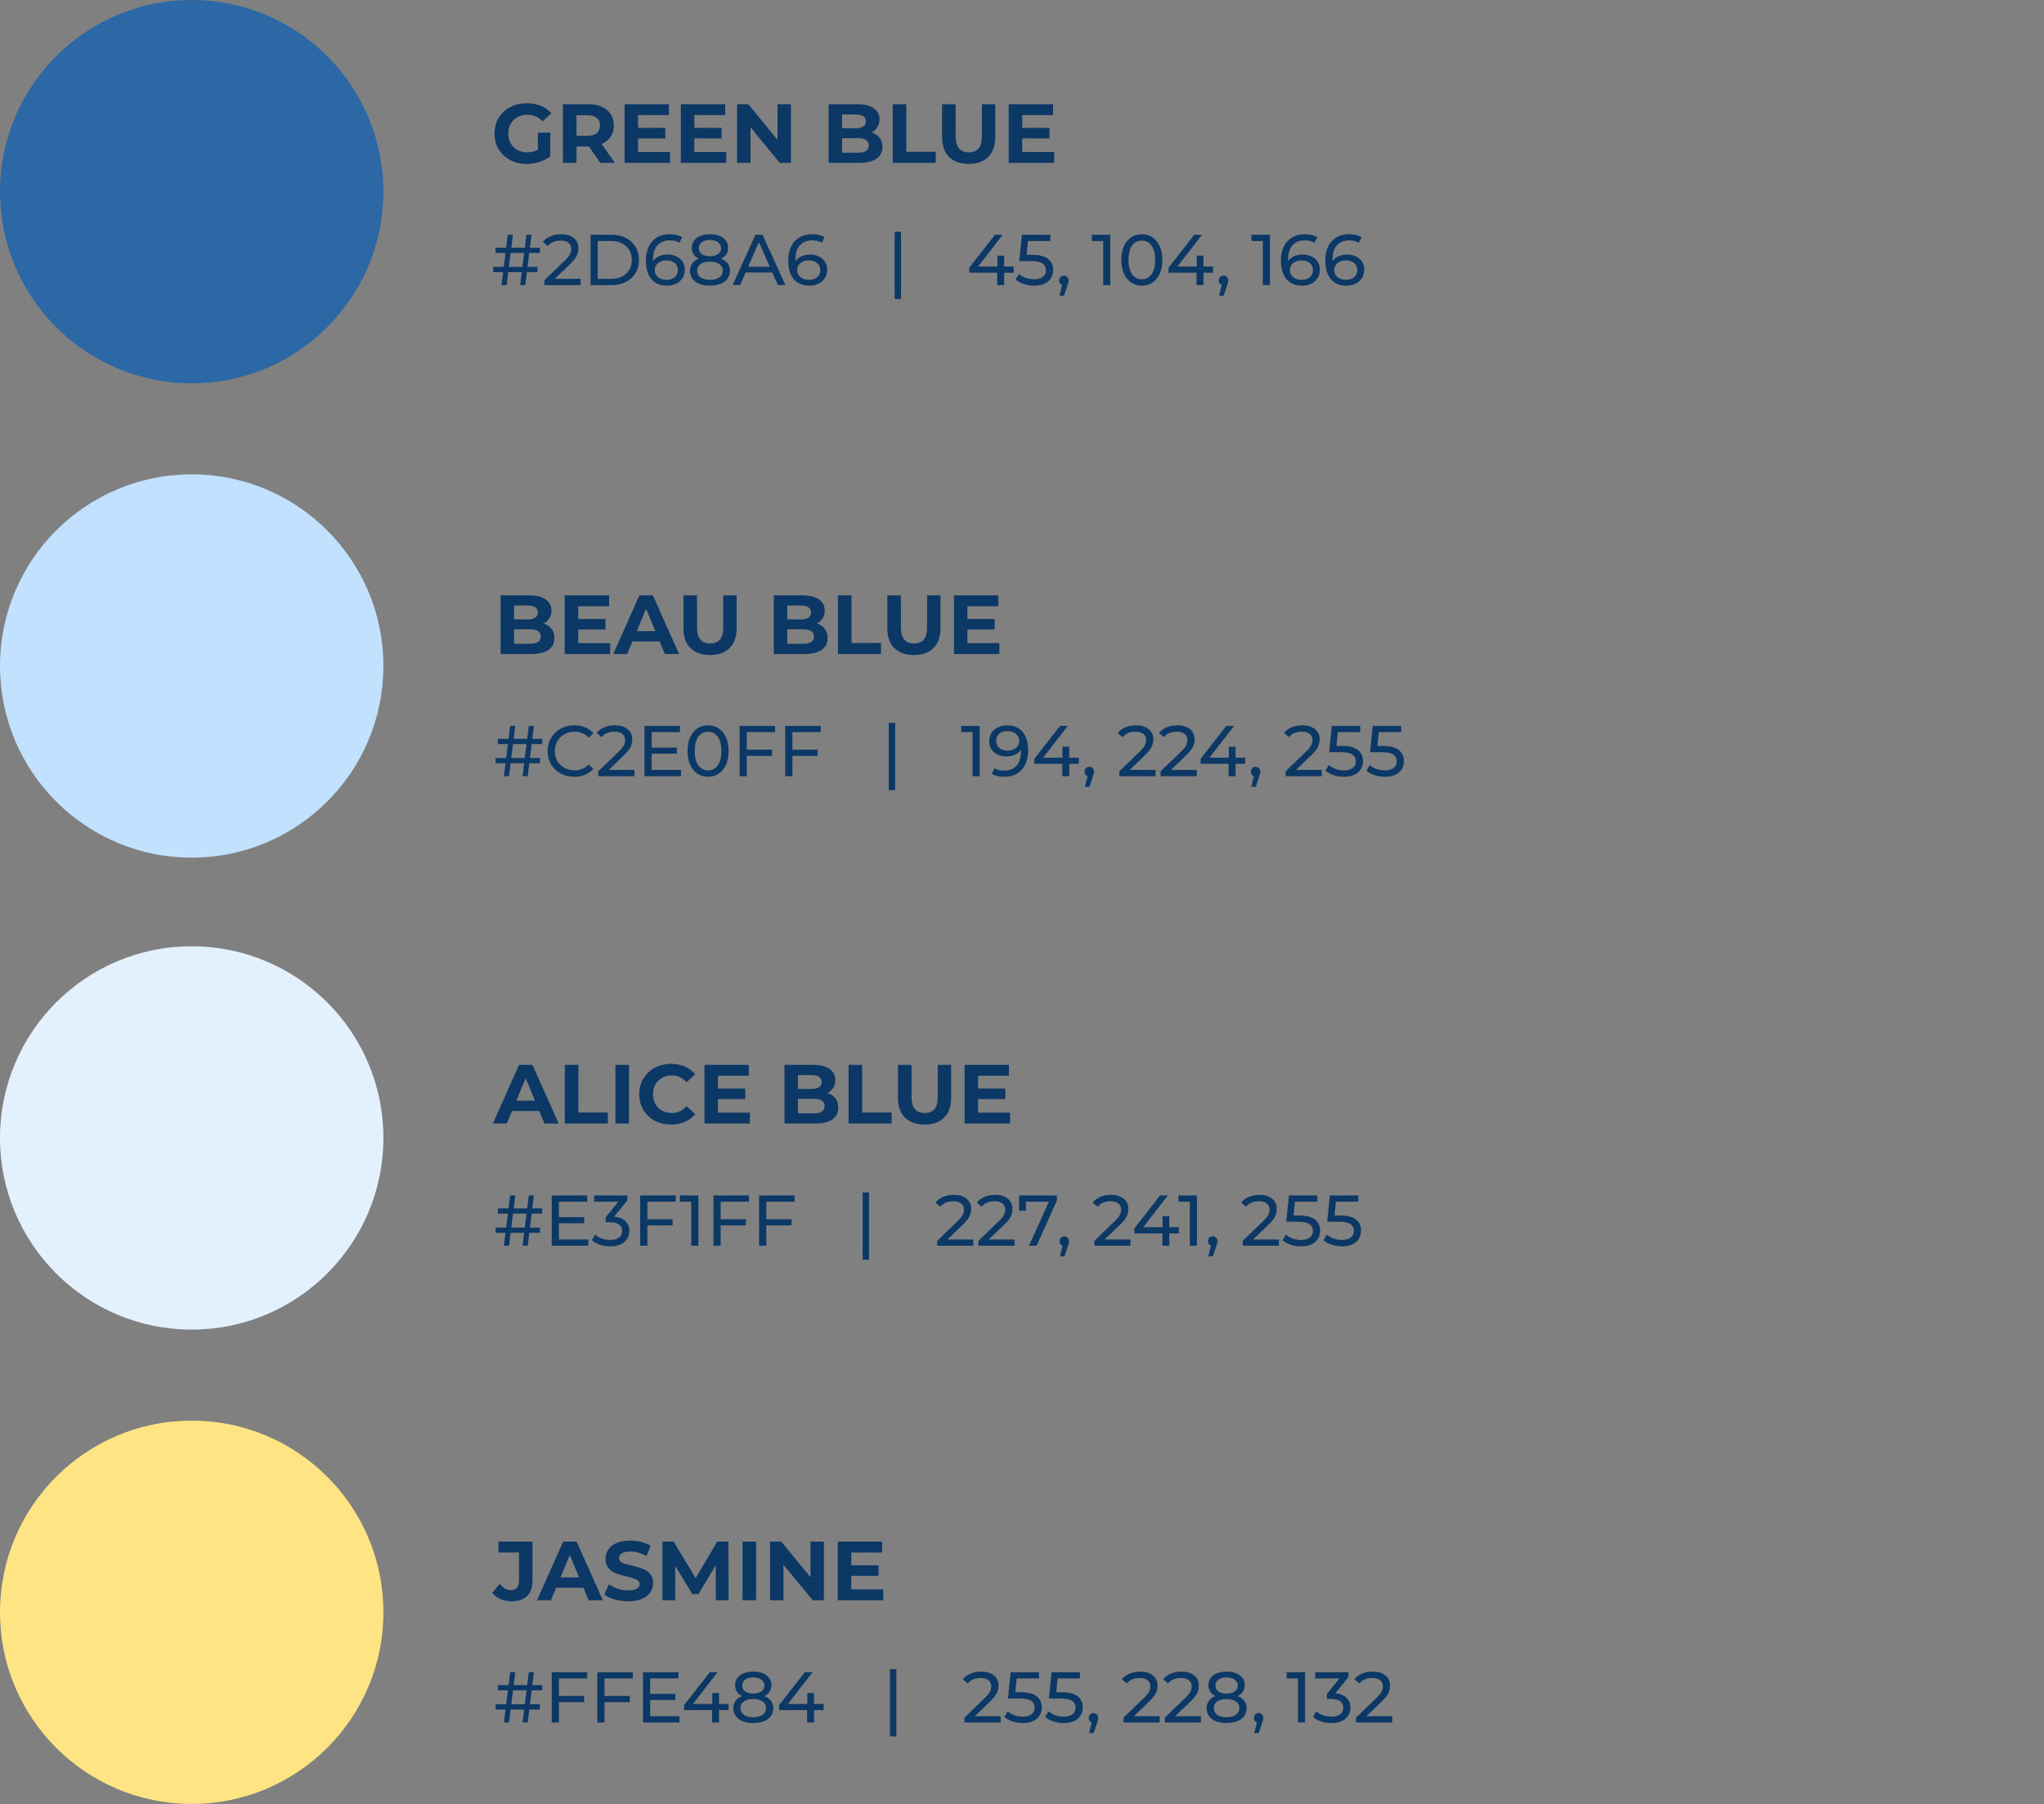<svg width="853" height="753" viewBox="0 0 853 753" fill="none" xmlns="http://www.w3.org/2000/svg">
<rect x="0" y="0" width="853" height="753" fill="#808080" stroke="none"/>
<circle cx="80" cy="673" r="80" transform="rotate(90 80 673)" fill="#FFE484"/>
<circle cx="80" cy="278" r="80" transform="rotate(90 80 278)" fill="#C2E0FF"/>
<circle cx="80" cy="475" r="80" transform="rotate(90 80 475)" fill="#E3F1FF"/>
<circle cx="80" cy="80" r="80" transform="rotate(90 80 80)" fill="#2D68A6"/>
<path d="M224.46 55.365H229.64V65.305C228.31 66.308 226.77 67.078 225.02 67.615C223.27 68.152 221.508 68.42 219.735 68.42C217.192 68.42 214.905 67.883 212.875 66.81C210.845 65.713 209.247 64.208 208.08 62.295C206.937 60.358 206.365 58.177 206.365 55.75C206.365 53.323 206.937 51.153 208.08 49.24C209.247 47.303 210.857 45.798 212.91 44.725C214.963 43.628 217.273 43.08 219.84 43.08C221.987 43.08 223.935 43.442 225.685 44.165C227.435 44.888 228.905 45.938 230.095 47.315L226.455 50.675C224.705 48.832 222.593 47.91 220.12 47.91C218.557 47.91 217.168 48.237 215.955 48.89C214.742 49.543 213.797 50.465 213.12 51.655C212.443 52.845 212.105 54.21 212.105 55.75C212.105 57.267 212.443 58.62 213.12 59.81C213.797 61 214.73 61.933 215.92 62.61C217.133 63.263 218.51 63.59 220.05 63.59C221.683 63.59 223.153 63.24 224.46 62.54V55.365ZM250.517 68L245.792 61.175H245.512H240.577V68H234.907V43.5H245.512C247.682 43.5 249.56 43.862 251.147 44.585C252.757 45.308 253.994 46.335 254.857 47.665C255.72 48.995 256.152 50.57 256.152 52.39C256.152 54.21 255.709 55.785 254.822 57.115C253.959 58.422 252.722 59.425 251.112 60.125L256.607 68H250.517ZM250.412 52.39C250.412 51.013 249.969 49.963 249.082 49.24C248.195 48.493 246.9 48.12 245.197 48.12H240.577V56.66H245.197C246.9 56.66 248.195 56.287 249.082 55.54C249.969 54.793 250.412 53.743 250.412 52.39ZM279.614 63.45V68H260.644V43.5H279.159V48.05H266.279V53.37H277.654V57.78H266.279V63.45H279.614ZM303.096 63.45V68H284.126V43.5H302.641V48.05H289.761V53.37H301.136V57.78H289.761V63.45H303.096ZM330.077 43.5V68H325.422L313.207 53.125V68H307.607V43.5H312.297L324.477 58.375V43.5H330.077ZM363.776 55.26C365.176 55.703 366.273 56.45 367.066 57.5C367.859 58.527 368.256 59.798 368.256 61.315C368.256 63.462 367.416 65.118 365.736 66.285C364.079 67.428 361.653 68 358.456 68H345.786V43.5H357.756C360.743 43.5 363.029 44.072 364.616 45.215C366.226 46.358 367.031 47.91 367.031 49.87C367.031 51.06 366.739 52.122 366.156 53.055C365.596 53.988 364.803 54.723 363.776 55.26ZM351.421 47.77V53.545H357.056C358.456 53.545 359.518 53.3 360.241 52.81C360.964 52.32 361.326 51.597 361.326 50.64C361.326 49.683 360.964 48.972 360.241 48.505C359.518 48.015 358.456 47.77 357.056 47.77H351.421ZM358.036 63.73C359.529 63.73 360.649 63.485 361.396 62.995C362.166 62.505 362.551 61.747 362.551 60.72C362.551 58.69 361.046 57.675 358.036 57.675H351.421V63.73H358.036ZM372.549 43.5H378.219V63.38H390.504V68H372.549V43.5ZM404.249 68.42C400.749 68.42 398.019 67.452 396.059 65.515C394.122 63.578 393.154 60.813 393.154 57.22V43.5H398.824V57.01C398.824 61.397 400.644 63.59 404.284 63.59C406.057 63.59 407.411 63.065 408.344 62.015C409.277 60.942 409.744 59.273 409.744 57.01V43.5H415.344V57.22C415.344 60.813 414.364 63.578 412.404 65.515C410.467 67.452 407.749 68.42 404.249 68.42ZM439.917 63.45V68H420.947V43.5H439.462V48.05H426.582V53.37H437.957V57.78H426.582V63.45H439.917ZM220.87 105.59L220.15 111.41H224.32V113.6H219.88L219.22 119H217.09L217.75 113.6H212.08L211.42 119H209.29L209.95 113.6H205.81V111.41H210.22L210.97 105.59H206.77V103.4H211.24L211.9 98H214.03L213.37 103.4H219.01L219.67 98H221.8L221.14 103.4H225.28V105.59H220.87ZM218.74 105.59H213.1L212.35 111.41H218.02L218.74 105.59ZM242.294 116.39V119H227.204V116.96L235.754 108.71C236.794 107.71 237.494 106.85 237.854 106.13C238.214 105.39 238.394 104.65 238.394 103.91C238.394 102.81 238.004 101.96 237.224 101.36C236.464 100.74 235.364 100.43 233.924 100.43C231.604 100.43 229.814 101.19 228.554 102.71L226.514 100.94C227.334 99.94 228.404 99.16 229.724 98.6C231.064 98.04 232.554 97.76 234.194 97.76C236.394 97.76 238.144 98.29 239.444 99.35C240.744 100.39 241.394 101.81 241.394 103.61C241.394 104.73 241.154 105.79 240.674 106.79C240.194 107.79 239.284 108.93 237.944 110.21L231.524 116.39H242.294ZM246.47 98H255.32C257.54 98 259.51 98.44 261.23 99.32C262.95 100.2 264.28 101.44 265.22 103.04C266.18 104.62 266.66 106.44 266.66 108.5C266.66 110.56 266.18 112.39 265.22 113.99C264.28 115.57 262.95 116.8 261.23 117.68C259.51 118.56 257.54 119 255.32 119H246.47V98ZM255.14 116.39C256.84 116.39 258.33 116.06 259.61 115.4C260.91 114.74 261.91 113.82 262.61 112.64C263.31 111.44 263.66 110.06 263.66 108.5C263.66 106.94 263.31 105.57 262.61 104.39C261.91 103.19 260.91 102.26 259.61 101.6C258.33 100.94 256.84 100.61 255.14 100.61H249.47V116.39H255.14ZM278.605 106.25C279.985 106.25 281.215 106.51 282.295 107.03C283.395 107.55 284.255 108.3 284.875 109.28C285.495 110.24 285.805 111.35 285.805 112.61C285.805 113.93 285.475 115.09 284.815 116.09C284.175 117.09 283.285 117.87 282.145 118.43C281.025 118.97 279.765 119.24 278.365 119.24C275.545 119.24 273.365 118.33 271.825 116.51C270.305 114.69 269.545 112.11 269.545 108.77C269.545 106.43 269.955 104.44 270.775 102.8C271.615 101.14 272.775 99.89 274.255 99.05C275.755 98.19 277.495 97.76 279.475 97.76C280.495 97.76 281.455 97.87 282.355 98.09C283.255 98.29 284.035 98.59 284.695 98.99L283.555 101.33C282.555 100.67 281.215 100.34 279.535 100.34C277.355 100.34 275.645 101.02 274.405 102.38C273.165 103.72 272.545 105.68 272.545 108.26C272.545 108.58 272.555 108.83 272.575 109.01C273.175 108.11 273.995 107.43 275.035 106.97C276.095 106.49 277.285 106.25 278.605 106.25ZM278.245 116.81C279.625 116.81 280.745 116.44 281.605 115.7C282.465 114.96 282.895 113.97 282.895 112.73C282.895 111.49 282.455 110.51 281.575 109.79C280.715 109.05 279.555 108.68 278.095 108.68C277.155 108.68 276.315 108.86 275.575 109.22C274.855 109.58 274.285 110.07 273.865 110.69C273.465 111.31 273.265 112 273.265 112.76C273.265 113.5 273.455 114.18 273.835 114.8C274.235 115.4 274.805 115.89 275.545 116.27C276.305 116.63 277.205 116.81 278.245 116.81ZM300.901 107.99C302.101 108.45 303.021 109.11 303.661 109.97C304.301 110.83 304.621 111.86 304.621 113.06C304.621 114.32 304.281 115.42 303.601 116.36C302.921 117.28 301.951 117.99 300.691 118.49C299.431 118.99 297.951 119.24 296.251 119.24C294.571 119.24 293.101 118.99 291.841 118.49C290.601 117.99 289.641 117.28 288.961 116.36C288.281 115.42 287.941 114.32 287.941 113.06C287.941 111.86 288.251 110.83 288.871 109.97C289.511 109.11 290.431 108.45 291.631 107.99C290.671 107.53 289.941 106.92 289.441 106.16C288.941 105.4 288.691 104.5 288.691 103.46C288.691 102.3 289.001 101.29 289.621 100.43C290.261 99.57 291.151 98.91 292.291 98.45C293.431 97.99 294.751 97.76 296.251 97.76C297.771 97.76 299.101 97.99 300.241 98.45C301.401 98.91 302.291 99.57 302.911 100.43C303.551 101.29 303.871 102.3 303.871 103.46C303.871 104.48 303.611 105.38 303.091 106.16C302.591 106.92 301.861 107.53 300.901 107.99ZM296.251 100.19C294.831 100.19 293.711 100.5 292.891 101.12C292.071 101.72 291.661 102.54 291.661 103.58C291.661 104.62 292.061 105.44 292.861 106.04C293.681 106.64 294.811 106.94 296.251 106.94C297.711 106.94 298.851 106.64 299.671 106.04C300.511 105.44 300.931 104.62 300.931 103.58C300.931 102.54 300.501 101.72 299.641 101.12C298.801 100.5 297.671 100.19 296.251 100.19ZM296.251 116.81C297.911 116.81 299.221 116.47 300.181 115.79C301.141 115.09 301.621 114.15 301.621 112.97C301.621 111.81 301.141 110.9 300.181 110.24C299.221 109.56 297.911 109.22 296.251 109.22C294.591 109.22 293.291 109.56 292.351 110.24C291.411 110.9 290.941 111.81 290.941 112.97C290.941 114.15 291.411 115.09 292.351 115.79C293.291 116.47 294.591 116.81 296.251 116.81ZM322.311 113.75H311.151L308.841 119H305.751L315.261 98H318.231L327.771 119H324.621L322.311 113.75ZM321.261 111.35L316.731 101.06L312.201 111.35H321.261ZM338.02 106.25C339.4 106.25 340.63 106.51 341.71 107.03C342.81 107.55 343.67 108.3 344.29 109.28C344.91 110.24 345.22 111.35 345.22 112.61C345.22 113.93 344.89 115.09 344.23 116.09C343.59 117.09 342.7 117.87 341.56 118.43C340.44 118.97 339.18 119.24 337.78 119.24C334.96 119.24 332.78 118.33 331.24 116.51C329.72 114.69 328.96 112.11 328.96 108.77C328.96 106.43 329.37 104.44 330.19 102.8C331.03 101.14 332.19 99.89 333.67 99.05C335.17 98.19 336.91 97.76 338.89 97.76C339.91 97.76 340.87 97.87 341.77 98.09C342.67 98.29 343.45 98.59 344.11 98.99L342.97 101.33C341.97 100.67 340.63 100.34 338.95 100.34C336.77 100.34 335.06 101.02 333.82 102.38C332.58 103.72 331.96 105.68 331.96 108.26C331.96 108.58 331.97 108.83 331.99 109.01C332.59 108.11 333.41 107.43 334.45 106.97C335.51 106.49 336.7 106.25 338.02 106.25ZM337.66 116.81C339.04 116.81 340.16 116.44 341.02 115.7C341.88 114.96 342.31 113.97 342.31 112.73C342.31 111.49 341.87 110.51 340.99 109.79C340.13 109.05 338.97 108.68 337.51 108.68C336.57 108.68 335.73 108.86 334.99 109.22C334.27 109.58 333.7 110.07 333.28 110.69C332.88 111.31 332.68 112 332.68 112.76C332.68 113.5 332.87 114.18 333.25 114.8C333.65 115.4 334.22 115.89 334.96 116.27C335.72 116.63 336.62 116.81 337.66 116.81ZM373.355 96.74H376.025V124.82H373.355V96.74ZM423.05 113.84H419.06V119H416.15V113.84H404.48V111.74L415.22 98H418.46L408.17 111.26H416.24V106.7H419.06V111.26H423.05V113.84ZM430.76 106.37C433.76 106.37 435.96 106.94 437.36 108.08C438.78 109.2 439.49 110.74 439.49 112.7C439.49 113.94 439.19 115.06 438.59 116.06C438.01 117.04 437.12 117.82 435.92 118.4C434.74 118.96 433.28 119.24 431.54 119.24C430.06 119.24 428.63 119.02 427.25 118.58C425.87 118.12 424.73 117.49 423.83 116.69L425.21 114.32C425.93 115 426.85 115.55 427.97 115.97C429.09 116.37 430.27 116.57 431.51 116.57C433.09 116.57 434.31 116.24 435.17 115.58C436.05 114.9 436.49 113.98 436.49 112.82C436.49 111.56 436.01 110.61 435.05 109.97C434.09 109.31 432.45 108.98 430.13 108.98H425.36L426.47 98H438.32V100.61H428.99L428.42 106.37H430.76ZM443.997 115.07C444.557 115.07 445.017 115.27 445.377 115.67C445.757 116.05 445.947 116.53 445.947 117.11C445.947 117.41 445.907 117.7 445.827 117.98C445.767 118.26 445.637 118.69 445.437 119.27L444.027 123.44H442.137L443.247 118.97C442.867 118.83 442.557 118.6 442.317 118.28C442.097 117.94 441.987 117.55 441.987 117.11C441.987 116.51 442.177 116.02 442.557 115.64C442.937 115.26 443.417 115.07 443.997 115.07ZM463.35 98V119H460.38V100.61H455.64V98H463.35ZM476.524 119.24C474.864 119.24 473.384 118.82 472.084 117.98C470.804 117.12 469.794 115.88 469.054 114.26C468.314 112.64 467.944 110.72 467.944 108.5C467.944 106.28 468.314 104.36 469.054 102.74C469.794 101.12 470.804 99.89 472.084 99.05C473.384 98.19 474.864 97.76 476.524 97.76C478.164 97.76 479.624 98.19 480.904 99.05C482.204 99.89 483.224 101.12 483.964 102.74C484.704 104.36 485.074 106.28 485.074 108.5C485.074 110.72 484.704 112.64 483.964 114.26C483.224 115.88 482.204 117.12 480.904 117.98C479.624 118.82 478.164 119.24 476.524 119.24ZM476.524 116.57C478.204 116.57 479.544 115.88 480.544 114.5C481.564 113.12 482.074 111.12 482.074 108.5C482.074 105.88 481.564 103.88 480.544 102.5C479.544 101.12 478.204 100.43 476.524 100.43C474.824 100.43 473.464 101.12 472.444 102.5C471.444 103.88 470.944 105.88 470.944 108.5C470.944 111.12 471.444 113.12 472.444 114.5C473.464 115.88 474.824 116.57 476.524 116.57ZM506.224 113.84H502.234V119H499.324V113.84H487.654V111.74L498.394 98H501.634L491.344 111.26H499.414V106.7H502.234V111.26H506.224V113.84ZM510.618 115.07C511.178 115.07 511.638 115.27 511.998 115.67C512.378 116.05 512.568 116.53 512.568 117.11C512.568 117.41 512.528 117.7 512.448 117.98C512.388 118.26 512.258 118.69 512.058 119.27L510.648 123.44H508.758L509.868 118.97C509.488 118.83 509.178 118.6 508.938 118.28C508.718 117.94 508.608 117.55 508.608 117.11C508.608 116.51 508.798 116.02 509.178 115.64C509.558 115.26 510.038 115.07 510.618 115.07ZM529.971 98V119H527.001V100.61H522.261V98H529.971ZM543.625 106.25C545.005 106.25 546.235 106.51 547.315 107.03C548.415 107.55 549.275 108.3 549.895 109.28C550.515 110.24 550.825 111.35 550.825 112.61C550.825 113.93 550.495 115.09 549.835 116.09C549.195 117.09 548.305 117.87 547.165 118.43C546.045 118.97 544.785 119.24 543.385 119.24C540.565 119.24 538.385 118.33 536.845 116.51C535.325 114.69 534.565 112.11 534.565 108.77C534.565 106.43 534.975 104.44 535.795 102.8C536.635 101.14 537.795 99.89 539.275 99.05C540.775 98.19 542.515 97.76 544.495 97.76C545.515 97.76 546.475 97.87 547.375 98.09C548.275 98.29 549.055 98.59 549.715 98.99L548.575 101.33C547.575 100.67 546.235 100.34 544.555 100.34C542.375 100.34 540.665 101.02 539.425 102.38C538.185 103.72 537.565 105.68 537.565 108.26C537.565 108.58 537.575 108.83 537.595 109.01C538.195 108.11 539.015 107.43 540.055 106.97C541.115 106.49 542.305 106.25 543.625 106.25ZM543.265 116.81C544.645 116.81 545.765 116.44 546.625 115.7C547.485 114.96 547.915 113.97 547.915 112.73C547.915 111.49 547.475 110.51 546.595 109.79C545.735 109.05 544.575 108.68 543.115 108.68C542.175 108.68 541.335 108.86 540.595 109.22C539.875 109.58 539.305 110.07 538.885 110.69C538.485 111.31 538.285 112 538.285 112.76C538.285 113.5 538.475 114.18 538.855 114.8C539.255 115.4 539.825 115.89 540.565 116.27C541.325 116.63 542.225 116.81 543.265 116.81ZM562.141 106.25C563.521 106.25 564.751 106.51 565.831 107.03C566.931 107.55 567.791 108.3 568.411 109.28C569.031 110.24 569.341 111.35 569.341 112.61C569.341 113.93 569.011 115.09 568.351 116.09C567.711 117.09 566.821 117.87 565.681 118.43C564.561 118.97 563.301 119.24 561.901 119.24C559.081 119.24 556.901 118.33 555.361 116.51C553.841 114.69 553.081 112.11 553.081 108.77C553.081 106.43 553.491 104.44 554.311 102.8C555.151 101.14 556.311 99.89 557.791 99.05C559.291 98.19 561.031 97.76 563.011 97.76C564.031 97.76 564.991 97.87 565.891 98.09C566.791 98.29 567.571 98.59 568.231 98.99L567.091 101.33C566.091 100.67 564.751 100.34 563.071 100.34C560.891 100.34 559.181 101.02 557.941 102.38C556.701 103.72 556.081 105.68 556.081 108.26C556.081 108.58 556.091 108.83 556.111 109.01C556.711 108.11 557.531 107.43 558.571 106.97C559.631 106.49 560.821 106.25 562.141 106.25ZM561.781 116.81C563.161 116.81 564.281 116.44 565.141 115.7C566.001 114.96 566.431 113.97 566.431 112.73C566.431 111.49 565.991 110.51 565.111 109.79C564.251 109.05 563.091 108.68 561.631 108.68C560.691 108.68 559.851 108.86 559.111 109.22C558.391 109.58 557.821 110.07 557.401 110.69C557.001 111.31 556.801 112 556.801 112.76C556.801 113.5 556.991 114.18 557.371 114.8C557.771 115.4 558.341 115.89 559.081 116.27C559.841 116.63 560.741 116.81 561.781 116.81Z" fill="#0C3866"/>
<path d="M226.895 260.26C228.295 260.703 229.392 261.45 230.185 262.5C230.978 263.527 231.375 264.798 231.375 266.315C231.375 268.462 230.535 270.118 228.855 271.285C227.198 272.428 224.772 273 221.575 273H208.905V248.5H220.875C223.862 248.5 226.148 249.072 227.735 250.215C229.345 251.358 230.15 252.91 230.15 254.87C230.15 256.06 229.858 257.122 229.275 258.055C228.715 258.988 227.922 259.723 226.895 260.26ZM214.54 252.77V258.545H220.175C221.575 258.545 222.637 258.3 223.36 257.81C224.083 257.32 224.445 256.597 224.445 255.64C224.445 254.683 224.083 253.972 223.36 253.505C222.637 253.015 221.575 252.77 220.175 252.77H214.54ZM221.155 268.73C222.648 268.73 223.768 268.485 224.515 267.995C225.285 267.505 225.67 266.747 225.67 265.72C225.67 263.69 224.165 262.675 221.155 262.675H214.54V268.73H221.155ZM254.638 268.45V273H235.668V248.5H254.183V253.05H241.303V258.37H252.678V262.78H241.303V268.45H254.638ZM275.284 267.75H263.909L261.739 273H255.929L266.849 248.5H272.449L283.404 273H277.454L275.284 267.75ZM273.499 263.445L269.614 254.065L265.729 263.445H273.499ZM296.318 273.42C292.818 273.42 290.088 272.452 288.128 270.515C286.192 268.578 285.223 265.813 285.223 262.22V248.5H290.893V262.01C290.893 266.397 292.713 268.59 296.353 268.59C298.127 268.59 299.48 268.065 300.413 267.015C301.347 265.942 301.813 264.273 301.813 262.01V248.5H307.413V262.22C307.413 265.813 306.433 268.578 304.473 270.515C302.537 272.452 299.818 273.42 296.318 273.42ZM340.918 260.26C342.318 260.703 343.415 261.45 344.208 262.5C345.002 263.527 345.398 264.798 345.398 266.315C345.398 268.462 344.558 270.118 342.878 271.285C341.222 272.428 338.795 273 335.598 273H322.928V248.5H334.898C337.885 248.5 340.172 249.072 341.758 250.215C343.368 251.358 344.173 252.91 344.173 254.87C344.173 256.06 343.882 257.122 343.298 258.055C342.738 258.988 341.945 259.723 340.918 260.26ZM328.563 252.77V258.545H334.198C335.598 258.545 336.66 258.3 337.383 257.81C338.107 257.32 338.468 256.597 338.468 255.64C338.468 254.683 338.107 253.972 337.383 253.505C336.66 253.015 335.598 252.77 334.198 252.77H328.563ZM335.178 268.73C336.672 268.73 337.792 268.485 338.538 267.995C339.308 267.505 339.693 266.747 339.693 265.72C339.693 263.69 338.188 262.675 335.178 262.675H328.563V268.73H335.178ZM349.691 248.5H355.361V268.38H367.646V273H349.691V248.5ZM381.392 273.42C377.892 273.42 375.162 272.452 373.202 270.515C371.265 268.578 370.297 265.813 370.297 262.22V248.5H375.967V262.01C375.967 266.397 377.787 268.59 381.427 268.59C383.2 268.59 384.553 268.065 385.487 267.015C386.42 265.942 386.887 264.273 386.887 262.01V248.5H392.487V262.22C392.487 265.813 391.507 268.578 389.547 270.515C387.61 272.452 384.892 273.42 381.392 273.42ZM417.06 268.45V273H398.09V248.5H416.605V253.05H403.725V258.37H415.1V262.78H403.725V268.45H417.06ZM221.87 310.59L221.15 316.41H225.32V318.6H220.88L220.22 324H218.09L218.75 318.6H213.08L212.42 324H210.29L210.95 318.6H206.81V316.41H211.22L211.97 310.59H207.77V308.4H212.24L212.9 303H215.03L214.37 308.4H220.01L220.67 303H222.8L222.14 308.4H226.28V310.59H221.87ZM219.74 310.59H214.1L213.35 316.41H219.02L219.74 310.59ZM239.634 324.24C237.534 324.24 235.634 323.78 233.934 322.86C232.254 321.92 230.934 320.64 229.974 319.02C229.014 317.38 228.534 315.54 228.534 313.5C228.534 311.46 229.014 309.63 229.974 308.01C230.934 306.37 232.264 305.09 233.964 304.17C235.664 303.23 237.564 302.76 239.664 302.76C241.304 302.76 242.804 303.04 244.164 303.6C245.524 304.14 246.684 304.95 247.644 306.03L245.694 307.92C244.114 306.26 242.144 305.43 239.784 305.43C238.224 305.43 236.814 305.78 235.554 306.48C234.294 307.18 233.304 308.15 232.584 309.39C231.884 310.61 231.534 311.98 231.534 313.5C231.534 315.02 231.884 316.4 232.584 317.64C233.304 318.86 234.294 319.82 235.554 320.52C236.814 321.22 238.224 321.57 239.784 321.57C242.124 321.57 244.094 320.73 245.694 319.05L247.644 320.94C246.684 322.02 245.514 322.84 244.134 323.4C242.774 323.96 241.274 324.24 239.634 324.24ZM264.768 321.39V324H249.678V321.96L258.228 313.71C259.268 312.71 259.968 311.85 260.328 311.13C260.688 310.39 260.868 309.65 260.868 308.91C260.868 307.81 260.478 306.96 259.698 306.36C258.938 305.74 257.838 305.43 256.398 305.43C254.078 305.43 252.288 306.19 251.028 307.71L248.988 305.94C249.808 304.94 250.878 304.16 252.198 303.6C253.538 303.04 255.028 302.76 256.668 302.76C258.868 302.76 260.618 303.29 261.918 304.35C263.218 305.39 263.868 306.81 263.868 308.61C263.868 309.73 263.628 310.79 263.148 311.79C262.668 312.79 261.758 313.93 260.418 315.21L253.998 321.39H264.768ZM284.185 321.39V324H268.945V303H283.765V305.61H271.945V312.06H282.475V314.61H271.945V321.39H284.185ZM295.502 324.24C293.842 324.24 292.362 323.82 291.062 322.98C289.782 322.12 288.772 320.88 288.032 319.26C287.292 317.64 286.922 315.72 286.922 313.5C286.922 311.28 287.292 309.36 288.032 307.74C288.772 306.12 289.782 304.89 291.062 304.05C292.362 303.19 293.842 302.76 295.502 302.76C297.142 302.76 298.602 303.19 299.882 304.05C301.182 304.89 302.202 306.12 302.942 307.74C303.682 309.36 304.052 311.28 304.052 313.5C304.052 315.72 303.682 317.64 302.942 319.26C302.202 320.88 301.182 322.12 299.882 322.98C298.602 323.82 297.142 324.24 295.502 324.24ZM295.502 321.57C297.182 321.57 298.522 320.88 299.522 319.5C300.542 318.12 301.052 316.12 301.052 313.5C301.052 310.88 300.542 308.88 299.522 307.5C298.522 306.12 297.182 305.43 295.502 305.43C293.802 305.43 292.442 306.12 291.422 307.5C290.422 308.88 289.922 310.88 289.922 313.5C289.922 316.12 290.422 318.12 291.422 319.5C292.442 320.88 293.802 321.57 295.502 321.57ZM311.642 305.61V312.93H322.172V315.51H311.642V324H308.642V303H323.462V305.61H311.642ZM330.685 305.61V312.93H341.215V315.51H330.685V324H327.685V303H342.505V305.61H330.685ZM370.898 301.74H373.568V329.82H370.898V301.74ZM408.833 303V324H405.863V305.61H401.123V303H408.833ZM420.236 302.76C423.056 302.76 425.226 303.67 426.746 305.49C428.286 307.31 429.056 309.89 429.056 313.23C429.056 315.57 428.636 317.57 427.796 319.23C426.976 320.87 425.816 322.12 424.316 322.98C422.836 323.82 421.106 324.24 419.126 324.24C418.106 324.24 417.146 324.14 416.246 323.94C415.346 323.72 414.566 323.41 413.906 323.01L415.046 320.67C416.066 321.33 417.416 321.66 419.096 321.66C421.276 321.66 422.976 320.99 424.196 319.65C425.436 318.29 426.056 316.32 426.056 313.74V312.99C425.456 313.89 424.626 314.58 423.566 315.06C422.506 315.52 421.316 315.75 419.996 315.75C418.616 315.75 417.376 315.49 416.276 314.97C415.196 314.45 414.346 313.71 413.726 312.75C413.126 311.77 412.826 310.65 412.826 309.39C412.826 308.07 413.146 306.91 413.786 305.91C414.446 304.91 415.336 304.14 416.456 303.6C417.576 303.04 418.836 302.76 420.236 302.76ZM420.506 313.32C421.446 313.32 422.286 313.14 423.026 312.78C423.766 312.42 424.336 311.93 424.736 311.31C425.156 310.69 425.366 310 425.366 309.24C425.366 308.5 425.166 307.83 424.766 307.23C424.386 306.61 423.816 306.12 423.056 305.76C422.316 305.38 421.416 305.19 420.356 305.19C418.976 305.19 417.856 305.56 416.996 306.3C416.156 307.04 415.736 308.03 415.736 309.27C415.736 310.51 416.166 311.5 417.026 312.24C417.886 312.96 419.046 313.32 420.506 313.32ZM450.212 318.84H446.222V324H443.312V318.84H431.642V316.74L442.382 303H445.622L435.332 316.26H443.402V311.7H446.222V316.26H450.212V318.84ZM454.606 320.07C455.166 320.07 455.626 320.27 455.986 320.67C456.366 321.05 456.556 321.53 456.556 322.11C456.556 322.41 456.516 322.7 456.436 322.98C456.376 323.26 456.246 323.69 456.046 324.27L454.636 328.44H452.746L453.856 323.97C453.476 323.83 453.166 323.6 452.926 323.28C452.706 322.94 452.596 322.55 452.596 322.11C452.596 321.51 452.786 321.02 453.166 320.64C453.546 320.26 454.026 320.07 454.606 320.07ZM482.21 321.39V324H467.12V321.96L475.67 313.71C476.71 312.71 477.41 311.85 477.77 311.13C478.13 310.39 478.31 309.65 478.31 308.91C478.31 307.81 477.92 306.96 477.14 306.36C476.38 305.74 475.28 305.43 473.84 305.43C471.52 305.43 469.73 306.19 468.47 307.71L466.43 305.94C467.25 304.94 468.32 304.16 469.64 303.6C470.98 303.04 472.47 302.76 474.11 302.76C476.31 302.76 478.06 303.29 479.36 304.35C480.66 305.39 481.31 306.81 481.31 308.61C481.31 309.73 481.07 310.79 480.59 311.79C480.11 312.79 479.2 313.93 477.86 315.21L471.44 321.39H482.21ZM499.436 321.39V324H484.346V321.96L492.896 313.71C493.936 312.71 494.636 311.85 494.996 311.13C495.356 310.39 495.536 309.65 495.536 308.91C495.536 307.81 495.146 306.96 494.366 306.36C493.606 305.74 492.506 305.43 491.066 305.43C488.746 305.43 486.956 306.19 485.696 307.71L483.656 305.94C484.476 304.94 485.546 304.16 486.866 303.6C488.206 303.04 489.696 302.76 491.336 302.76C493.536 302.76 495.286 303.29 496.586 304.35C497.886 305.39 498.536 306.81 498.536 308.61C498.536 309.73 498.296 310.79 497.816 311.79C497.336 312.79 496.426 313.93 495.086 315.21L488.666 321.39H499.436ZM519.616 318.84H515.626V324H512.716V318.84H501.046V316.74L511.786 303H515.026L504.736 316.26H512.806V311.7H515.626V316.26H519.616V318.84ZM524.011 320.07C524.571 320.07 525.031 320.27 525.391 320.67C525.771 321.05 525.961 321.53 525.961 322.11C525.961 322.41 525.921 322.7 525.841 322.98C525.781 323.26 525.651 323.69 525.451 324.27L524.041 328.44H522.151L523.261 323.97C522.881 323.83 522.571 323.6 522.331 323.28C522.111 322.94 522.001 322.55 522.001 322.11C522.001 321.51 522.191 321.02 522.571 320.64C522.951 320.26 523.431 320.07 524.011 320.07ZM551.614 321.39V324H536.524V321.96L545.074 313.71C546.114 312.71 546.814 311.85 547.174 311.13C547.534 310.39 547.714 309.65 547.714 308.91C547.714 307.81 547.324 306.96 546.544 306.36C545.784 305.74 544.684 305.43 543.244 305.43C540.924 305.43 539.134 306.19 537.874 307.71L535.834 305.94C536.654 304.94 537.724 304.16 539.044 303.6C540.384 303.04 541.874 302.76 543.514 302.76C545.714 302.76 547.464 303.29 548.764 304.35C550.064 305.39 550.714 306.81 550.714 308.61C550.714 309.73 550.474 310.79 549.994 311.79C549.514 312.79 548.604 313.93 547.264 315.21L540.844 321.39H551.614ZM560.081 311.37C563.081 311.37 565.281 311.94 566.681 313.08C568.101 314.2 568.811 315.74 568.811 317.7C568.811 318.94 568.511 320.06 567.911 321.06C567.331 322.04 566.441 322.82 565.241 323.4C564.061 323.96 562.601 324.24 560.861 324.24C559.381 324.24 557.951 324.02 556.571 323.58C555.191 323.12 554.051 322.49 553.151 321.69L554.531 319.32C555.251 320 556.171 320.55 557.291 320.97C558.411 321.37 559.591 321.57 560.831 321.57C562.411 321.57 563.631 321.24 564.491 320.58C565.371 319.9 565.811 318.98 565.811 317.82C565.811 316.56 565.331 315.61 564.371 314.97C563.411 314.31 561.771 313.98 559.451 313.98H554.681L555.791 303H567.641V305.61H558.311L557.741 311.37H560.081ZM577.161 311.37C580.161 311.37 582.361 311.94 583.761 313.08C585.181 314.2 585.891 315.74 585.891 317.7C585.891 318.94 585.591 320.06 584.991 321.06C584.411 322.04 583.521 322.82 582.321 323.4C581.141 323.96 579.681 324.24 577.941 324.24C576.461 324.24 575.031 324.02 573.651 323.58C572.271 323.12 571.131 322.49 570.231 321.69L571.611 319.32C572.331 320 573.251 320.55 574.371 320.97C575.491 321.37 576.671 321.57 577.911 321.57C579.491 321.57 580.711 321.24 581.571 320.58C582.451 319.9 582.891 318.98 582.891 317.82C582.891 316.56 582.411 315.61 581.451 314.97C580.491 314.31 578.851 313.98 576.531 313.98H571.761L572.871 303H584.721V305.61H575.391L574.821 311.37H577.161Z" fill="#0C3866"/>
<path d="M225.04 463.75H213.665L211.495 469H205.685L216.605 444.5H222.205L233.16 469H227.21L225.04 463.75ZM223.255 459.445L219.37 450.065L215.485 459.445H223.255ZM235.702 444.5H241.372V464.38H253.657V469H235.702V444.5ZM256.825 444.5H262.495V469H256.825V444.5ZM280.034 469.42C277.538 469.42 275.274 468.883 273.244 467.81C271.238 466.713 269.651 465.208 268.484 463.295C267.341 461.358 266.769 459.177 266.769 456.75C266.769 454.323 267.341 452.153 268.484 450.24C269.651 448.303 271.238 446.798 273.244 445.725C275.274 444.628 277.549 444.08 280.069 444.08C282.193 444.08 284.106 444.453 285.809 445.2C287.536 445.947 288.983 447.02 290.149 448.42L286.509 451.78C284.853 449.867 282.799 448.91 280.349 448.91C278.833 448.91 277.479 449.248 276.289 449.925C275.099 450.578 274.166 451.5 273.489 452.69C272.836 453.88 272.509 455.233 272.509 456.75C272.509 458.267 272.836 459.62 273.489 460.81C274.166 462 275.099 462.933 276.289 463.61C277.479 464.263 278.833 464.59 280.349 464.59C282.799 464.59 284.853 463.622 286.509 461.685L290.149 465.045C288.983 466.468 287.536 467.553 285.809 468.3C284.083 469.047 282.158 469.42 280.034 469.42ZM312.948 464.45V469H293.978V444.5H312.493V449.05H299.613V454.37H310.988V458.78H299.613V464.45H312.948ZM345.362 456.26C346.762 456.703 347.858 457.45 348.652 458.5C349.445 459.527 349.842 460.798 349.842 462.315C349.842 464.462 349.002 466.118 347.322 467.285C345.665 468.428 343.238 469 340.042 469H327.372V444.5H339.342C342.328 444.5 344.615 445.072 346.202 446.215C347.812 447.358 348.617 448.91 348.617 450.87C348.617 452.06 348.325 453.122 347.742 454.055C347.182 454.988 346.388 455.723 345.362 456.26ZM333.007 448.77V454.545H338.642C340.042 454.545 341.103 454.3 341.827 453.81C342.55 453.32 342.912 452.597 342.912 451.64C342.912 450.683 342.55 449.972 341.827 449.505C341.103 449.015 340.042 448.77 338.642 448.77H333.007ZM339.622 464.73C341.115 464.73 342.235 464.485 342.982 463.995C343.752 463.505 344.137 462.747 344.137 461.72C344.137 459.69 342.632 458.675 339.622 458.675H333.007V464.73H339.622ZM354.134 444.5H359.804V464.38H372.089V469H354.134V444.5ZM385.835 469.42C382.335 469.42 379.605 468.452 377.645 466.515C375.708 464.578 374.74 461.813 374.74 458.22V444.5H380.41V458.01C380.41 462.397 382.23 464.59 385.87 464.59C387.643 464.59 388.997 464.065 389.93 463.015C390.863 461.942 391.33 460.273 391.33 458.01V444.5H396.93V458.22C396.93 461.813 395.95 464.578 393.99 466.515C392.053 468.452 389.335 469.42 385.835 469.42ZM421.503 464.45V469H402.533V444.5H421.048V449.05H408.168V454.37H419.543V458.78H408.168V464.45H421.503ZM221.87 506.59L221.15 512.41H225.32V514.6H220.88L220.22 520H218.09L218.75 514.6H213.08L212.42 520H210.29L210.95 514.6H206.81V512.41H211.22L211.97 506.59H207.77V504.4H212.24L212.9 499H215.03L214.37 504.4H220.01L220.67 499H222.8L222.14 504.4H226.28V506.59H221.87ZM219.74 506.59H214.1L213.35 512.41H219.02L219.74 506.59ZM245.484 517.39V520H230.244V499H245.064V501.61H233.244V508.06H243.774V510.61H233.244V517.39H245.484ZM256.32 507.82C258.38 508.02 259.95 508.66 261.03 509.74C262.11 510.8 262.65 512.16 262.65 513.82C262.65 515.02 262.35 516.11 261.75 517.09C261.15 518.05 260.25 518.82 259.05 519.4C257.87 519.96 256.42 520.24 254.7 520.24C253.2 520.24 251.76 520.02 250.38 519.58C249 519.12 247.87 518.49 246.99 517.69L248.37 515.32C249.09 516 250.01 516.55 251.13 516.97C252.25 517.37 253.44 517.57 254.7 517.57C256.26 517.57 257.47 517.24 258.33 516.58C259.21 515.92 259.65 515.01 259.65 513.85C259.65 512.69 259.22 511.79 258.36 511.15C257.5 510.51 256.2 510.19 254.46 510.19H252.78V508.09L258.06 501.61H247.95V499H261.81V501.04L256.32 507.82ZM270.158 501.61V508.93H280.688V511.51H270.158V520H267.158V499H281.978V501.61H270.158ZM291.44 499V520H288.47V501.61H283.73V499H291.44ZM300.744 501.61V508.93H311.274V511.51H300.744V520H297.744V499H312.564V501.61H300.744ZM319.787 501.61V508.93H330.317V511.51H319.787V520H316.787V499H331.607V501.61H319.787ZM360 497.74H362.67V525.82H360V497.74ZM406.184 517.39V520H391.094V517.96L399.644 509.71C400.684 508.71 401.384 507.85 401.744 507.13C402.104 506.39 402.284 505.65 402.284 504.91C402.284 503.81 401.894 502.96 401.114 502.36C400.354 501.74 399.254 501.43 397.814 501.43C395.494 501.43 393.704 502.19 392.444 503.71L390.404 501.94C391.224 500.94 392.294 500.16 393.614 499.6C394.954 499.04 396.444 498.76 398.084 498.76C400.284 498.76 402.034 499.29 403.334 500.35C404.634 501.39 405.284 502.81 405.284 504.61C405.284 505.73 405.044 506.79 404.564 507.79C404.084 508.79 403.174 509.93 401.834 511.21L395.414 517.39H406.184ZM423.411 517.39V520H408.321V517.96L416.871 509.71C417.911 508.71 418.611 507.85 418.971 507.13C419.331 506.39 419.511 505.65 419.511 504.91C419.511 503.81 419.121 502.96 418.341 502.36C417.581 501.74 416.481 501.43 415.041 501.43C412.721 501.43 410.931 502.19 409.671 503.71L407.631 501.94C408.451 500.94 409.521 500.16 410.841 499.6C412.181 499.04 413.671 498.76 415.311 498.76C417.511 498.76 419.261 499.29 420.561 500.35C421.861 501.39 422.511 502.81 422.511 504.61C422.511 505.73 422.271 506.79 421.791 507.79C421.311 508.79 420.401 509.93 419.061 511.21L412.641 517.39H423.411ZM441.09 499V501.04L432.6 520H429.42L437.73 501.61H428.13V505.36H425.25V499H441.09ZM444.177 516.07C444.737 516.07 445.197 516.27 445.557 516.67C445.937 517.05 446.127 517.53 446.127 518.11C446.127 518.41 446.087 518.7 446.007 518.98C445.947 519.26 445.817 519.69 445.617 520.27L444.207 524.44H442.317L443.427 519.97C443.047 519.83 442.737 519.6 442.497 519.28C442.277 518.94 442.167 518.55 442.167 518.11C442.167 517.51 442.357 517.02 442.737 516.64C443.117 516.26 443.597 516.07 444.177 516.07ZM471.78 517.39V520H456.69V517.96L465.24 509.71C466.28 508.71 466.98 507.85 467.34 507.13C467.7 506.39 467.88 505.65 467.88 504.91C467.88 503.81 467.49 502.96 466.71 502.36C465.95 501.74 464.85 501.43 463.41 501.43C461.09 501.43 459.3 502.19 458.04 503.71L456 501.94C456.82 500.94 457.89 500.16 459.21 499.6C460.55 499.04 462.04 498.76 463.68 498.76C465.88 498.76 467.63 499.29 468.93 500.35C470.23 501.39 470.88 502.81 470.88 504.61C470.88 505.73 470.64 506.79 470.16 507.79C469.68 508.79 468.77 509.93 467.43 511.21L461.01 517.39H471.78ZM491.96 514.84H487.97V520H485.06V514.84H473.39V512.74L484.13 499H487.37L477.08 512.26H485.15V507.7H487.97V512.26H491.96V514.84ZM499.507 499V520H496.537V501.61H491.797V499H499.507ZM506.11 516.07C506.67 516.07 507.13 516.27 507.49 516.67C507.87 517.05 508.06 517.53 508.06 518.11C508.06 518.41 508.02 518.7 507.94 518.98C507.88 519.26 507.75 519.69 507.55 520.27L506.14 524.44H504.25L505.36 519.97C504.98 519.83 504.67 519.6 504.43 519.28C504.21 518.94 504.1 518.55 504.1 518.11C504.1 517.51 504.29 517.02 504.67 516.64C505.05 516.26 505.53 516.07 506.11 516.07ZM533.714 517.39V520H518.624V517.96L527.174 509.71C528.214 508.71 528.914 507.85 529.274 507.13C529.634 506.39 529.814 505.65 529.814 504.91C529.814 503.81 529.424 502.96 528.644 502.36C527.884 501.74 526.784 501.43 525.344 501.43C523.024 501.43 521.234 502.19 519.974 503.71L517.934 501.94C518.754 500.94 519.824 500.16 521.144 499.6C522.484 499.04 523.974 498.76 525.614 498.76C527.814 498.76 529.564 499.29 530.864 500.35C532.164 501.39 532.814 502.81 532.814 504.61C532.814 505.73 532.574 506.79 532.094 507.79C531.614 508.79 530.704 509.93 529.364 511.21L522.944 517.39H533.714ZM542.18 507.37C545.18 507.37 547.38 507.94 548.78 509.08C550.2 510.2 550.91 511.74 550.91 513.7C550.91 514.94 550.61 516.06 550.01 517.06C549.43 518.04 548.54 518.82 547.34 519.4C546.16 519.96 544.7 520.24 542.96 520.24C541.48 520.24 540.05 520.02 538.67 519.58C537.29 519.12 536.15 518.49 535.25 517.69L536.63 515.32C537.35 516 538.27 516.55 539.39 516.97C540.51 517.37 541.69 517.57 542.93 517.57C544.51 517.57 545.73 517.24 546.59 516.58C547.47 515.9 547.91 514.98 547.91 513.82C547.91 512.56 547.43 511.61 546.47 510.97C545.51 510.31 543.87 509.98 541.55 509.98H536.78L537.89 499H549.74V501.61H540.41L539.84 507.37H542.18ZM559.26 507.37C562.26 507.37 564.46 507.94 565.86 509.08C567.28 510.2 567.99 511.74 567.99 513.7C567.99 514.94 567.69 516.06 567.09 517.06C566.51 518.04 565.62 518.82 564.42 519.4C563.24 519.96 561.78 520.24 560.04 520.24C558.56 520.24 557.13 520.02 555.75 519.58C554.37 519.12 553.23 518.49 552.33 517.69L553.71 515.32C554.43 516 555.35 516.55 556.47 516.97C557.59 517.37 558.77 517.57 560.01 517.57C561.59 517.57 562.81 517.24 563.67 516.58C564.55 515.9 564.99 514.98 564.99 513.82C564.99 512.56 564.51 511.61 563.55 510.97C562.59 510.31 560.95 509.98 558.63 509.98H553.86L554.97 499H566.82V501.61H557.49L556.92 507.37H559.26Z" fill="#0C3866"/>
<path d="M213.42 668.42C211.763 668.42 210.235 668.117 208.835 667.51C207.458 666.88 206.327 665.993 205.44 664.85L208.59 661.07C209.92 662.867 211.437 663.765 213.14 663.765C215.45 663.765 216.605 662.412 216.605 659.705V648.05H207.995V643.5H222.24V659.39C222.24 662.4 221.493 664.663 220 666.18C218.507 667.673 216.313 668.42 213.42 668.42ZM243.463 662.75H232.088L229.918 668H224.108L235.028 643.5H240.628L251.583 668H245.633L243.463 662.75ZM241.678 658.445L237.793 649.065L233.908 658.445H241.678ZM262.175 668.42C260.238 668.42 258.36 668.163 256.54 667.65C254.743 667.113 253.296 666.425 252.2 665.585L254.125 661.315C255.175 662.085 256.423 662.703 257.87 663.17C259.316 663.637 260.763 663.87 262.21 663.87C263.82 663.87 265.01 663.637 265.78 663.17C266.55 662.68 266.935 662.038 266.935 661.245C266.935 660.662 266.701 660.183 266.235 659.81C265.791 659.413 265.208 659.098 264.485 658.865C263.785 658.632 262.828 658.375 261.615 658.095C259.748 657.652 258.22 657.208 257.03 656.765C255.84 656.322 254.813 655.61 253.95 654.63C253.11 653.65 252.69 652.343 252.69 650.71C252.69 649.287 253.075 648.003 253.845 646.86C254.615 645.693 255.77 644.772 257.31 644.095C258.873 643.418 260.775 643.08 263.015 643.08C264.578 643.08 266.106 643.267 267.6 643.64C269.093 644.013 270.4 644.55 271.52 645.25L269.77 649.555C267.506 648.272 265.243 647.63 262.98 647.63C261.393 647.63 260.215 647.887 259.445 648.4C258.698 648.913 258.325 649.59 258.325 650.43C258.325 651.27 258.756 651.9 259.62 652.32C260.506 652.717 261.848 653.113 263.645 653.51C265.511 653.953 267.04 654.397 268.23 654.84C269.42 655.283 270.435 655.983 271.275 656.94C272.138 657.897 272.57 659.192 272.57 660.825C272.57 662.225 272.173 663.508 271.38 664.675C270.61 665.818 269.443 666.728 267.88 667.405C266.316 668.082 264.415 668.42 262.175 668.42ZM298.739 668L298.704 653.3L291.494 665.41H288.939L281.764 653.615V668H276.444V643.5H281.134L290.304 658.725L299.334 643.5H303.989L304.059 668H298.739ZM309.872 643.5H315.542V668H309.872V643.5ZM343.826 643.5V668H339.171L326.956 653.125V668H321.356V643.5H326.046L338.226 658.375V643.5H343.826ZM368.593 663.45V668H349.623V643.5H368.138V648.05H355.258V653.37H366.633V657.78H355.258V663.45H368.593ZM221.87 705.59L221.15 711.41H225.32V713.6H220.88L220.22 719H218.09L218.75 713.6H213.08L212.42 719H210.29L210.95 713.6H206.81V711.41H211.22L211.97 705.59H207.77V703.4H212.24L212.9 698H215.03L214.37 703.4H220.01L220.67 698H222.8L222.14 703.4H226.28V705.59H221.87ZM219.74 705.59H214.1L213.35 711.41H219.02L219.74 705.59ZM233.244 700.61V707.93H243.774V710.51H233.244V719H230.244V698H245.064V700.61H233.244ZM252.287 700.61V707.93H262.817V710.51H252.287V719H249.287V698H264.107V700.61H252.287ZM283.57 716.39V719H268.33V698H283.15V700.61H271.33V707.06H281.86V709.61H271.33V716.39H283.57ZM304.05 713.84H300.06V719H297.15V713.84H285.48V711.74L296.22 698H299.46L289.17 711.26H297.24V706.7H300.06V711.26H304.05V713.84ZM318.981 707.99C320.181 708.45 321.101 709.11 321.741 709.97C322.381 710.83 322.701 711.86 322.701 713.06C322.701 714.32 322.361 715.42 321.681 716.36C321.001 717.28 320.031 717.99 318.771 718.49C317.511 718.99 316.031 719.24 314.331 719.24C312.651 719.24 311.181 718.99 309.921 718.49C308.681 717.99 307.721 717.28 307.041 716.36C306.361 715.42 306.021 714.32 306.021 713.06C306.021 711.86 306.331 710.83 306.951 709.97C307.591 709.11 308.511 708.45 309.711 707.99C308.751 707.53 308.021 706.92 307.521 706.16C307.021 705.4 306.771 704.5 306.771 703.46C306.771 702.3 307.081 701.29 307.701 700.43C308.341 699.57 309.231 698.91 310.371 698.45C311.511 697.99 312.831 697.76 314.331 697.76C315.851 697.76 317.181 697.99 318.321 698.45C319.481 698.91 320.371 699.57 320.991 700.43C321.631 701.29 321.951 702.3 321.951 703.46C321.951 704.48 321.691 705.38 321.171 706.16C320.671 706.92 319.941 707.53 318.981 707.99ZM314.331 700.19C312.911 700.19 311.791 700.5 310.971 701.12C310.151 701.72 309.741 702.54 309.741 703.58C309.741 704.62 310.141 705.44 310.941 706.04C311.761 706.64 312.891 706.94 314.331 706.94C315.791 706.94 316.931 706.64 317.751 706.04C318.591 705.44 319.011 704.62 319.011 703.58C319.011 702.54 318.581 701.72 317.721 701.12C316.881 700.5 315.751 700.19 314.331 700.19ZM314.331 716.81C315.991 716.81 317.301 716.47 318.261 715.79C319.221 715.09 319.701 714.15 319.701 712.97C319.701 711.81 319.221 710.9 318.261 710.24C317.301 709.56 315.991 709.22 314.331 709.22C312.671 709.22 311.371 709.56 310.431 710.24C309.491 710.9 309.021 711.81 309.021 712.97C309.021 714.15 309.491 715.09 310.431 715.79C311.371 716.47 312.671 716.81 314.331 716.81ZM343.718 713.84H339.728V719H336.818V713.84H325.148V711.74L335.888 698H339.128L328.838 711.26H336.908V706.7H339.728V711.26H343.718V713.84ZM371.396 696.74H374.066V724.82H371.396V696.74ZM417.581 716.39V719H402.491V716.96L411.041 708.71C412.081 707.71 412.781 706.85 413.141 706.13C413.501 705.39 413.681 704.65 413.681 703.91C413.681 702.81 413.291 701.96 412.511 701.36C411.751 700.74 410.651 700.43 409.211 700.43C406.891 700.43 405.101 701.19 403.841 702.71L401.801 700.94C402.621 699.94 403.691 699.16 405.011 698.6C406.351 698.04 407.841 697.76 409.481 697.76C411.681 697.76 413.431 698.29 414.731 699.35C416.031 700.39 416.681 701.81 416.681 703.61C416.681 704.73 416.441 705.79 415.961 706.79C415.481 707.79 414.571 708.93 413.231 710.21L406.811 716.39H417.581ZM426.047 706.37C429.047 706.37 431.247 706.94 432.647 708.08C434.067 709.2 434.777 710.74 434.777 712.7C434.777 713.94 434.477 715.06 433.877 716.06C433.297 717.04 432.407 717.82 431.207 718.4C430.027 718.96 428.567 719.24 426.827 719.24C425.347 719.24 423.917 719.02 422.537 718.58C421.157 718.12 420.017 717.49 419.117 716.69L420.497 714.32C421.217 715 422.137 715.55 423.257 715.97C424.377 716.37 425.557 716.57 426.797 716.57C428.377 716.57 429.597 716.24 430.457 715.58C431.337 714.9 431.777 713.98 431.777 712.82C431.777 711.56 431.297 710.61 430.337 709.97C429.377 709.31 427.737 708.98 425.417 708.98H420.647L421.757 698H433.607V700.61H424.277L423.707 706.37H426.047ZM443.128 706.37C446.128 706.37 448.328 706.94 449.728 708.08C451.148 709.2 451.858 710.74 451.858 712.7C451.858 713.94 451.558 715.06 450.958 716.06C450.378 717.04 449.488 717.82 448.288 718.4C447.108 718.96 445.648 719.24 443.908 719.24C442.428 719.24 440.998 719.02 439.618 718.58C438.238 718.12 437.098 717.49 436.198 716.69L437.578 714.32C438.298 715 439.218 715.55 440.338 715.97C441.458 716.37 442.638 716.57 443.878 716.57C445.458 716.57 446.678 716.24 447.538 715.58C448.418 714.9 448.858 713.98 448.858 712.82C448.858 711.56 448.378 710.61 447.418 709.97C446.458 709.31 444.818 708.98 442.498 708.98H437.728L438.838 698H450.688V700.61H441.358L440.788 706.37H443.128ZM456.364 715.07C456.924 715.07 457.384 715.27 457.744 715.67C458.124 716.05 458.314 716.53 458.314 717.11C458.314 717.41 458.274 717.7 458.194 717.98C458.134 718.26 458.004 718.69 457.804 719.27L456.394 723.44H454.504L455.614 718.97C455.234 718.83 454.924 718.6 454.684 718.28C454.464 717.94 454.354 717.55 454.354 717.11C454.354 716.51 454.544 716.02 454.924 715.64C455.304 715.26 455.784 715.07 456.364 715.07ZM483.968 716.39V719H468.878V716.96L477.428 708.71C478.468 707.71 479.168 706.85 479.528 706.13C479.888 705.39 480.068 704.65 480.068 703.91C480.068 702.81 479.678 701.96 478.898 701.36C478.138 700.74 477.038 700.43 475.598 700.43C473.278 700.43 471.488 701.19 470.228 702.71L468.188 700.94C469.008 699.94 470.078 699.16 471.398 698.6C472.738 698.04 474.228 697.76 475.868 697.76C478.068 697.76 479.818 698.29 481.118 699.35C482.418 700.39 483.068 701.81 483.068 703.61C483.068 704.73 482.828 705.79 482.348 706.79C481.868 707.79 480.958 708.93 479.618 710.21L473.198 716.39H483.968ZM501.194 716.39V719H486.104V716.96L494.654 708.71C495.694 707.71 496.394 706.85 496.754 706.13C497.114 705.39 497.294 704.65 497.294 703.91C497.294 702.81 496.904 701.96 496.124 701.36C495.364 700.74 494.264 700.43 492.824 700.43C490.504 700.43 488.714 701.19 487.454 702.71L485.414 700.94C486.234 699.94 487.304 699.16 488.624 698.6C489.964 698.04 491.454 697.76 493.094 697.76C495.294 697.76 497.044 698.29 498.344 699.35C499.644 700.39 500.294 701.81 500.294 703.61C500.294 704.73 500.054 705.79 499.574 706.79C499.094 707.79 498.184 708.93 496.844 710.21L490.424 716.39H501.194ZM516.501 707.99C517.701 708.45 518.621 709.11 519.261 709.97C519.901 710.83 520.221 711.86 520.221 713.06C520.221 714.32 519.881 715.42 519.201 716.36C518.521 717.28 517.551 717.99 516.291 718.49C515.031 718.99 513.551 719.24 511.851 719.24C510.171 719.24 508.701 718.99 507.441 718.49C506.201 717.99 505.241 717.28 504.561 716.36C503.881 715.42 503.541 714.32 503.541 713.06C503.541 711.86 503.851 710.83 504.471 709.97C505.111 709.11 506.031 708.45 507.231 707.99C506.271 707.53 505.541 706.92 505.041 706.16C504.541 705.4 504.291 704.5 504.291 703.46C504.291 702.3 504.601 701.29 505.221 700.43C505.861 699.57 506.751 698.91 507.891 698.45C509.031 697.99 510.351 697.76 511.851 697.76C513.371 697.76 514.701 697.99 515.841 698.45C517.001 698.91 517.891 699.57 518.511 700.43C519.151 701.29 519.471 702.3 519.471 703.46C519.471 704.48 519.211 705.38 518.691 706.16C518.191 706.92 517.461 707.53 516.501 707.99ZM511.851 700.19C510.431 700.19 509.311 700.5 508.491 701.12C507.671 701.72 507.261 702.54 507.261 703.58C507.261 704.62 507.661 705.44 508.461 706.04C509.281 706.64 510.411 706.94 511.851 706.94C513.311 706.94 514.451 706.64 515.271 706.04C516.111 705.44 516.531 704.62 516.531 703.58C516.531 702.54 516.101 701.72 515.241 701.12C514.401 700.5 513.271 700.19 511.851 700.19ZM511.851 716.81C513.511 716.81 514.821 716.47 515.781 715.79C516.741 715.09 517.221 714.15 517.221 712.97C517.221 711.81 516.741 710.9 515.781 710.24C514.821 709.56 513.511 709.22 511.851 709.22C510.191 709.22 508.891 709.56 507.951 710.24C507.011 710.9 506.541 711.81 506.541 712.97C506.541 714.15 507.011 715.09 507.951 715.79C508.891 716.47 510.191 716.81 511.851 716.81ZM525.27 715.07C525.83 715.07 526.29 715.27 526.65 715.67C527.03 716.05 527.22 716.53 527.22 717.11C527.22 717.41 527.18 717.7 527.1 717.98C527.04 718.26 526.91 718.69 526.71 719.27L525.3 723.44H523.41L524.52 718.97C524.14 718.83 523.83 718.6 523.59 718.28C523.37 717.94 523.26 717.55 523.26 717.11C523.26 716.51 523.45 716.02 523.83 715.64C524.21 715.26 524.69 715.07 525.27 715.07ZM544.624 698V719H541.654V700.61H536.914V698H544.624ZM557.257 706.82C559.317 707.02 560.887 707.66 561.967 708.74C563.047 709.8 563.587 711.16 563.587 712.82C563.587 714.02 563.287 715.11 562.687 716.09C562.087 717.05 561.187 717.82 559.987 718.4C558.807 718.96 557.357 719.24 555.637 719.24C554.137 719.24 552.697 719.02 551.317 718.58C549.937 718.12 548.807 717.49 547.927 716.69L549.307 714.32C550.027 715 550.947 715.55 552.067 715.97C553.187 716.37 554.377 716.57 555.637 716.57C557.197 716.57 558.407 716.24 559.267 715.58C560.147 714.92 560.587 714.01 560.587 712.85C560.587 711.69 560.157 710.79 559.297 710.15C558.437 709.51 557.137 709.19 555.397 709.19H553.717V707.09L558.997 700.61H548.887V698H562.747V700.04L557.257 706.82ZM580.999 716.39V719H565.909V716.96L574.459 708.71C575.499 707.71 576.199 706.85 576.559 706.13C576.919 705.39 577.099 704.65 577.099 703.91C577.099 702.81 576.709 701.96 575.929 701.36C575.169 700.74 574.069 700.43 572.629 700.43C570.309 700.43 568.519 701.19 567.259 702.71L565.219 700.94C566.039 699.94 567.109 699.16 568.429 698.6C569.769 698.04 571.259 697.76 572.899 697.76C575.099 697.76 576.849 698.29 578.149 699.35C579.449 700.39 580.099 701.81 580.099 703.61C580.099 704.73 579.859 705.79 579.379 706.79C578.899 707.79 577.989 708.93 576.649 710.21L570.229 716.39H580.999Z" fill="#0C3866"/>
</svg>
